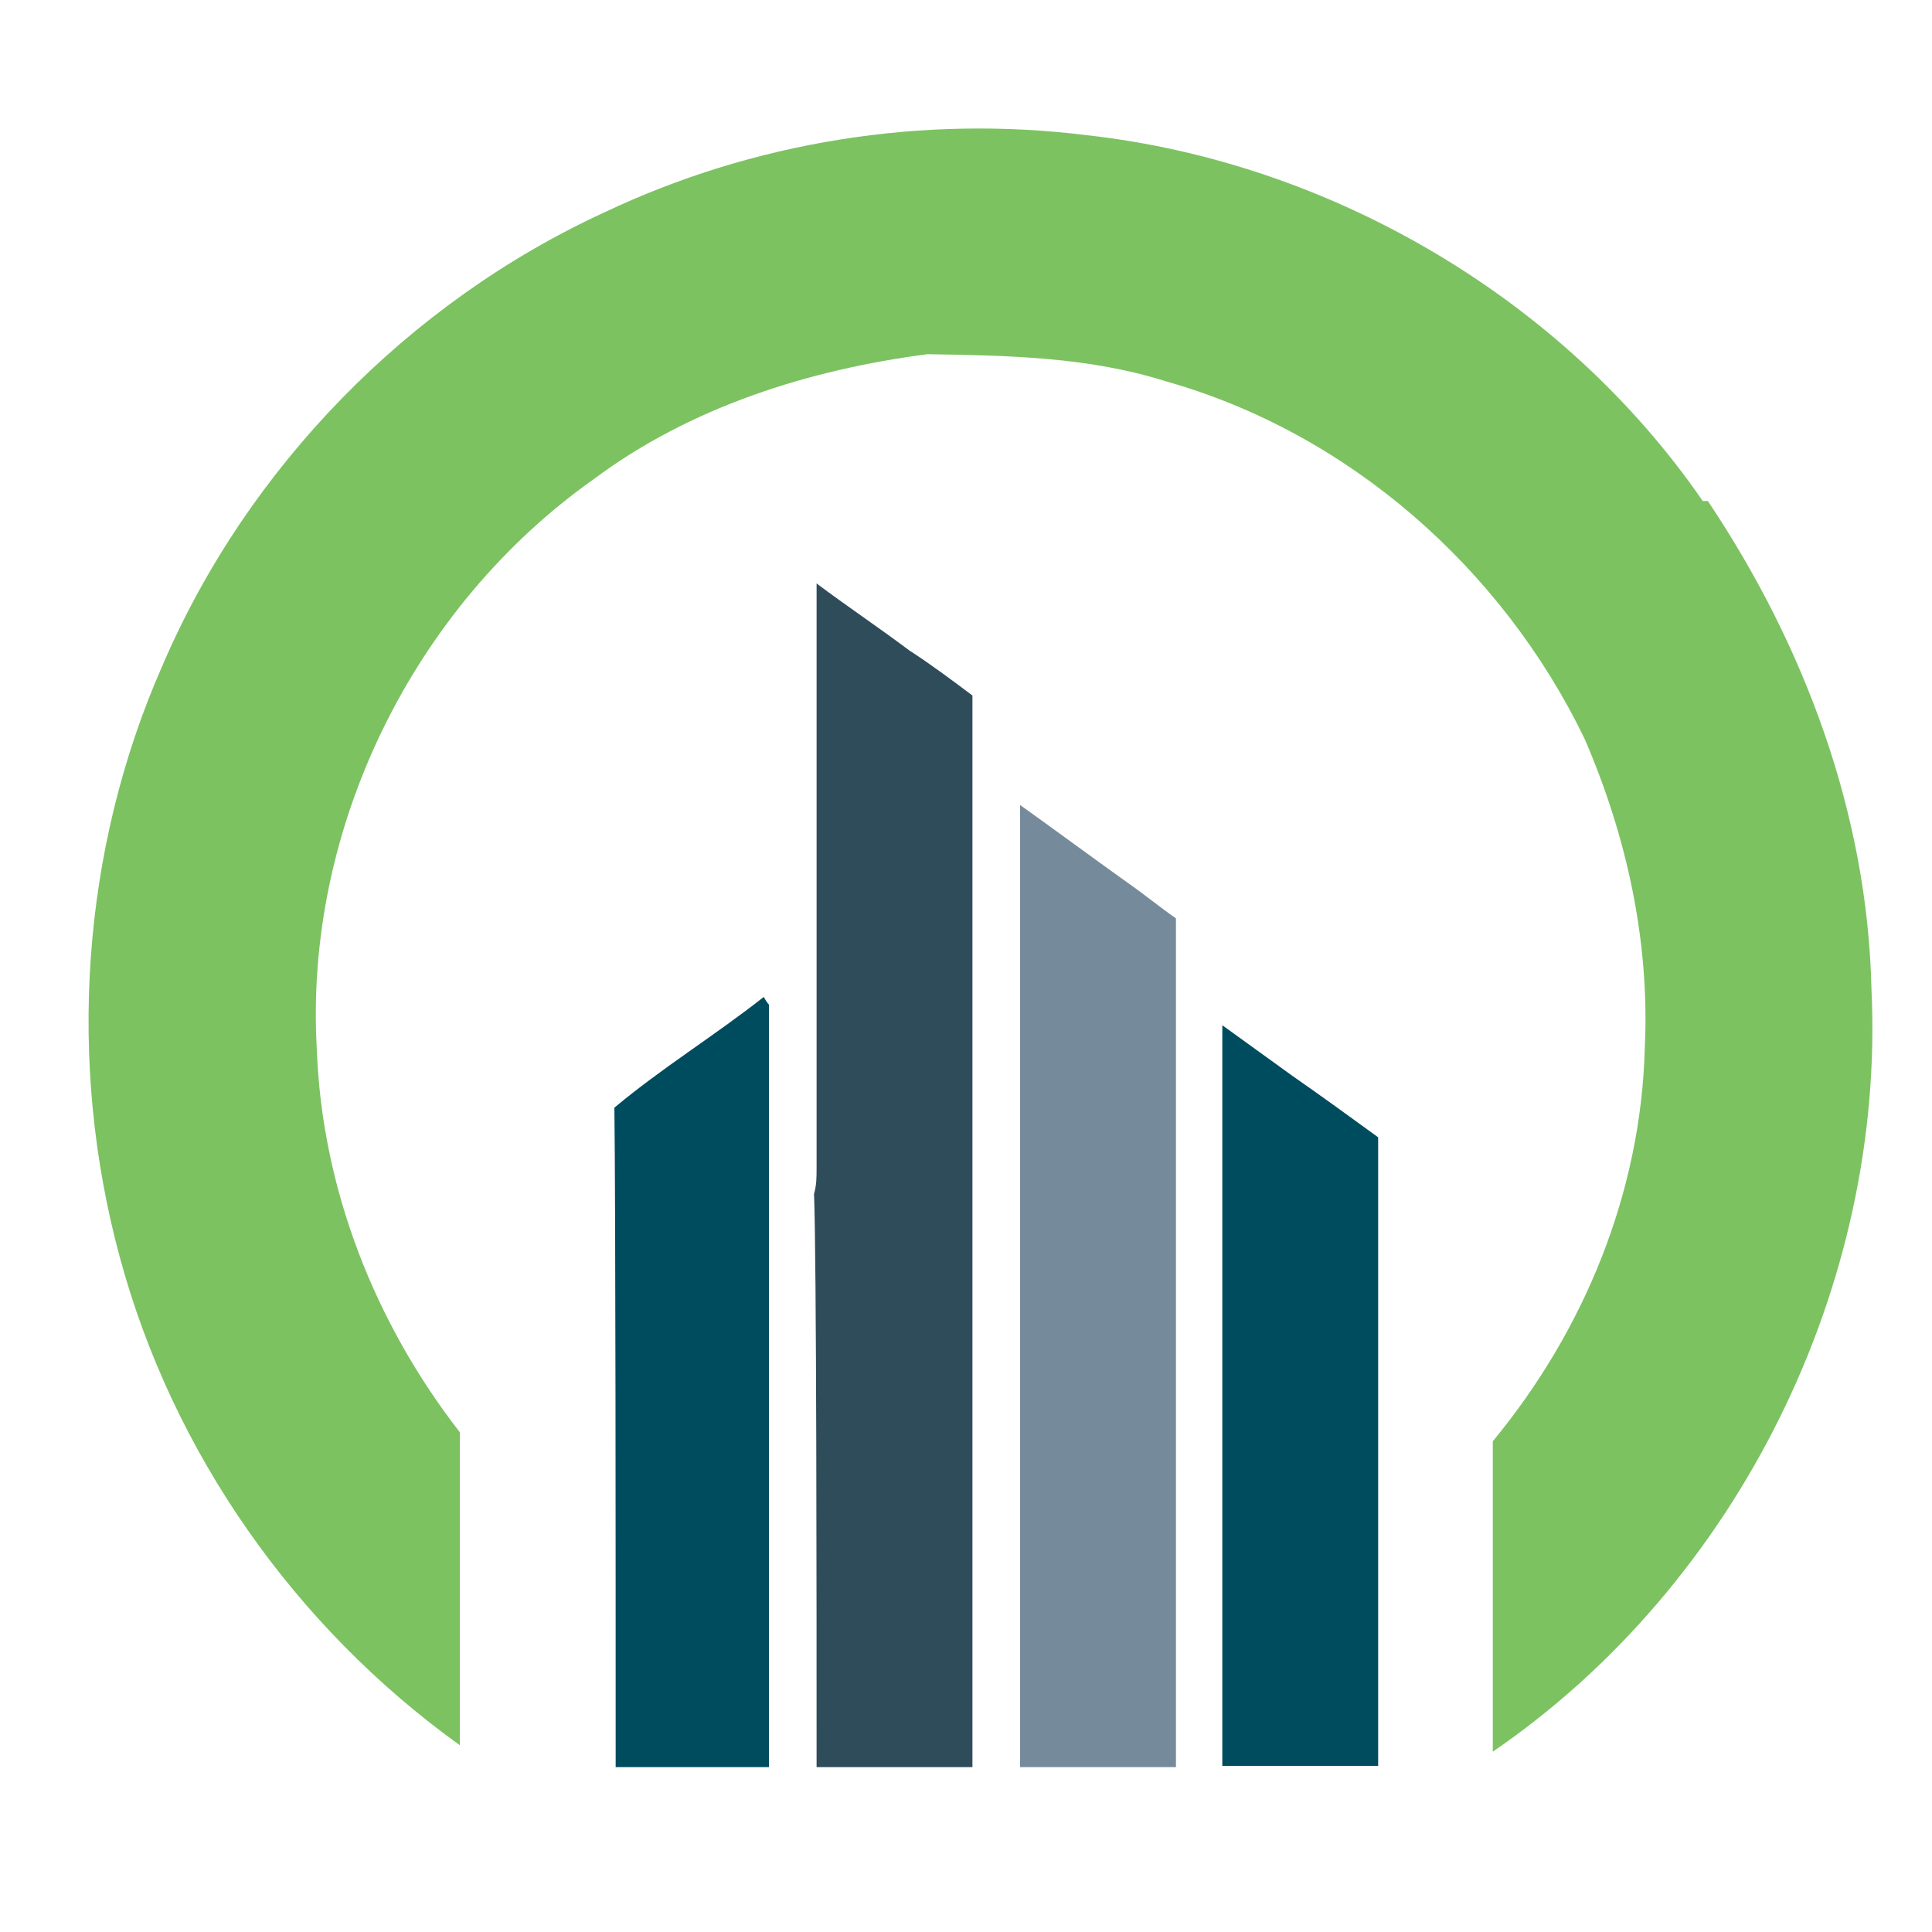 <?xml version="1.0" encoding="utf-8"?>
<!-- Generator: Adobe Illustrator 18.1.0, SVG Export Plug-In . SVG Version: 6.00 Build 0)  -->
<svg version="1.1" id="Layer_1" xmlns="http://www.w3.org/2000/svg" xmlns:xlink="http://www.w3.org/1999/xlink" x="0px" y="0px"
	 viewBox="0 0 150 150" enable-background="new 0 0 150 150" xml:space="preserve">
<g>
	<g>
		<path fill="#7CC261" d="M132.6,38.9l-0.4,0c-10.8-15.7-28.9-26.3-47.8-28.4C71.6,8.9,58.5,11,46.9,16.5
			c-15.2,7-27.7,19.8-34.3,35.2C6.3,66,5.2,82.5,9.3,97.6c4.1,15.2,13.6,28.7,26.4,37.9v-24.3c-6.6-8.5-10.7-18.9-11.1-29.7
			c-1-17.2,7.5-34.4,21.5-44.3c7.5-5.6,16.7-8.5,25.9-9.7c6.2,0.1,12.5,0.2,18.5,2.1c14.2,4,26.1,14.5,32.5,27.7
			c3.3,7.6,5.1,15.8,4.7,24.1c-0.3,11.2-4.7,21.9-11.8,30.5V136c19-13,30.5-36.2,29.4-59.2C145,63.2,140.1,50.1,132.6,38.9z"/>
	</g>
	<g>
		<path fill="#004C5F" d="M107,91.5c0-1.1,0-2.1,0-3.2c-2.2-1.6-4.4-3.2-6.7-4.8c-1.8-1.3-3.6-2.6-5.4-3.9c0,2.8,0,5.5,0,8.3
			c0,5,0,36.6,0,49.2H107C107,127.4,107,94.8,107,91.5z"/>
		<path fill="#2F4C5A" d="M75.5,90.2c0-5.4,0-10.9,0-16.3c0-6.6,0-13.2,0-19.9c-1.6-1.2-3.2-2.4-4.9-3.5c-2.4-1.8-4.8-3.4-7.2-5.2
			c0,15.1,0,30.2,0,45.4c0,0.7,0,1.3-0.2,2c0.2,4.9,0.2,31.5,0.2,44.5h12.1C75.5,126.2,75.5,94.2,75.5,90.2z"/>
		<path fill="#758B9B" d="M91.3,89.5c0-6.1,0-12.1,0-18.2c-1.3-0.9-2.5-1.9-3.8-2.8c-2.8-2-5.5-4-8.3-6c0,4,0,8,0,12
			c0,5.2,0,10.4,0,15.6c0,3.9,0,36,0,47.1h12.1C91.3,124.3,91.3,94.5,91.3,89.5z"/>
		<path fill="#004C5F" d="M59.7,100.7c0-5.8,0-11.6,0-17.4c0-1.8,0-3.5,0-5.3c-0.1-0.1-0.3-0.4-0.4-0.6c-3.8,3-7.9,5.5-11.6,8.6
			c0.1,7.5,0.1,35.7,0.1,51.2h11.9C59.7,126.5,59.7,103.8,59.7,100.7z"/>
	</g>
</g>
</svg>
